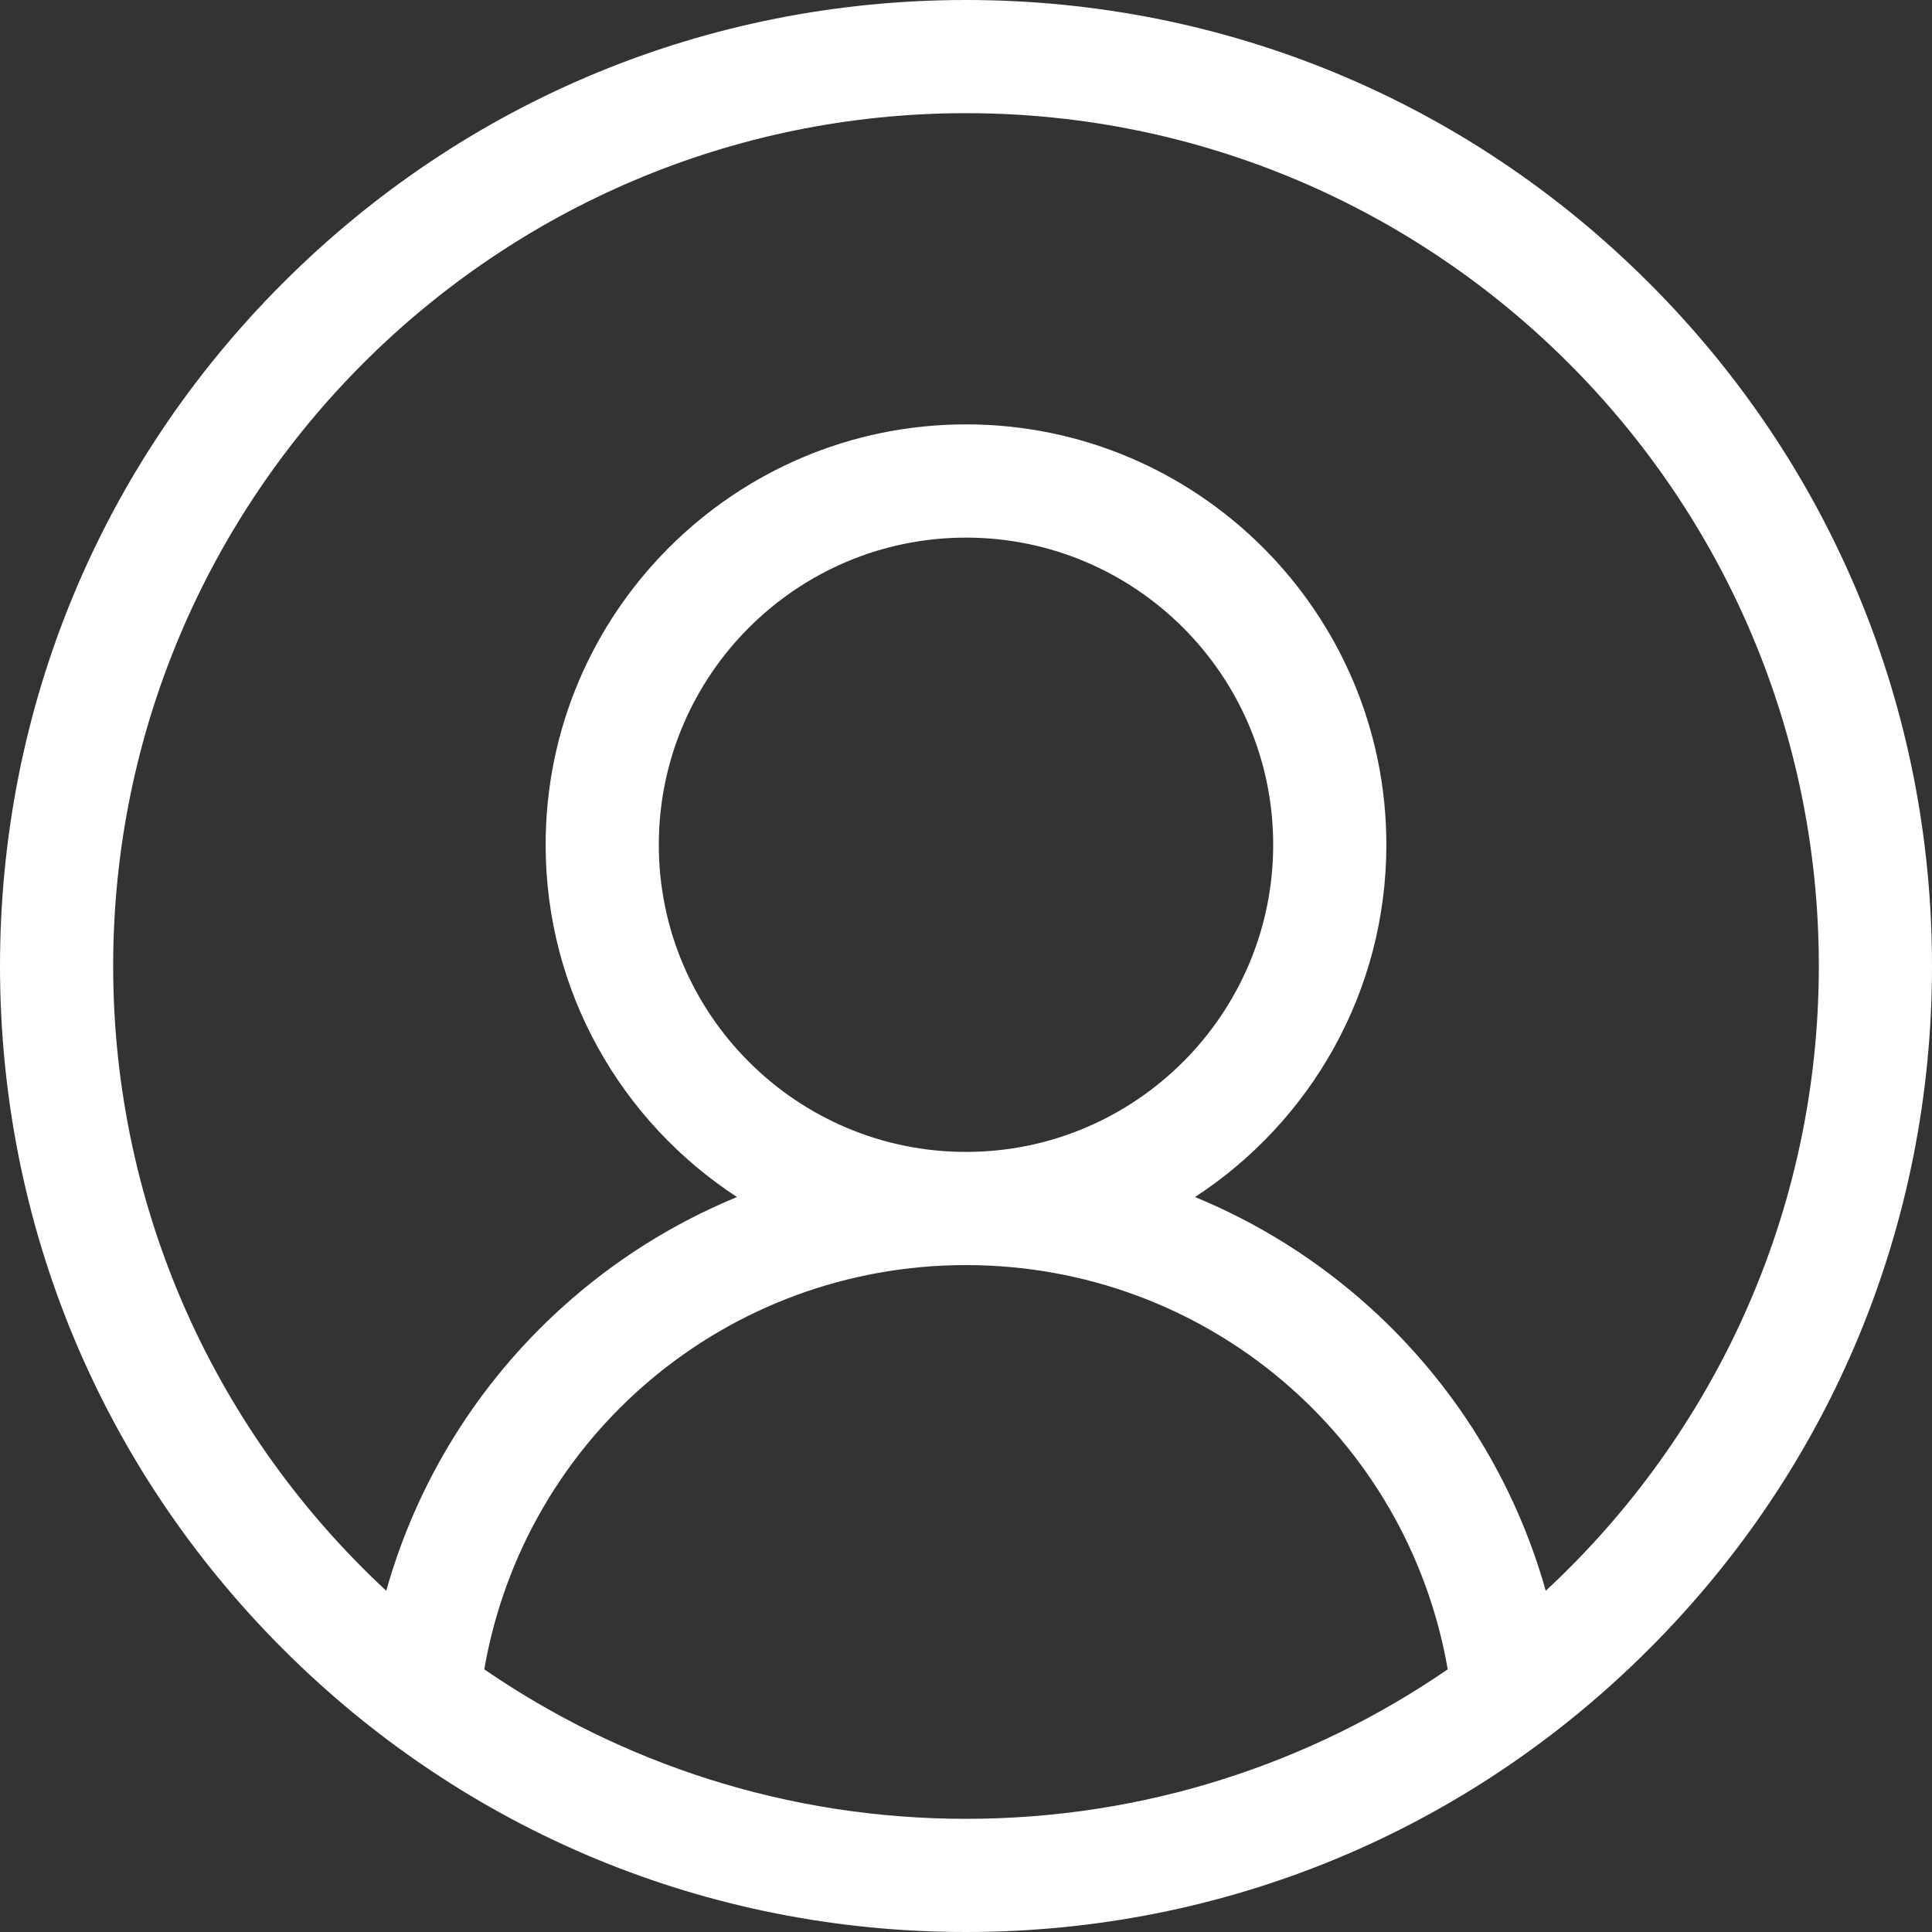 <svg width="26" height="26" viewBox="0 0 26 26" fill="none" xmlns="http://www.w3.org/2000/svg">
<rect x="0" y="0" width="26" height="26" fill="#333333" stroke="none"/>
<g clip-path="url(#clip0)">
<path d="M22.192 3.808C19.737 1.352 16.472 0 13 0C9.527 0 6.263 1.352 3.808 3.808C1.352 6.263 0 9.527 0 13C0 16.472 1.352 19.737 3.808 22.192C6.263 24.648 9.527 26 13 26C16.472 26 19.737 24.648 22.192 22.192C24.648 19.737 26 16.472 26 13C26 9.527 24.648 6.263 22.192 3.808V3.808ZM6.517 22.465C7.061 19.334 9.774 17.025 13 17.025C16.226 17.025 18.939 19.334 19.483 22.465C17.637 23.733 15.404 24.477 13 24.477C10.596 24.477 8.363 23.733 6.517 22.465ZM8.866 11.368C8.866 9.089 10.721 7.235 13 7.235C15.279 7.235 17.134 9.089 17.134 11.368C17.134 13.648 15.279 15.502 13 15.502C10.721 15.502 8.866 13.648 8.866 11.368V11.368ZM20.802 21.408C20.392 19.951 19.578 18.629 18.437 17.596C17.736 16.962 16.939 16.462 16.082 16.109C17.631 15.099 18.657 13.351 18.657 11.368C18.657 8.249 16.119 5.711 13 5.711C9.881 5.711 7.343 8.249 7.343 11.368C7.343 13.351 8.369 15.099 9.918 16.109C9.061 16.462 8.264 16.962 7.563 17.596C6.422 18.628 5.608 19.951 5.198 21.408C2.939 19.311 1.523 16.318 1.523 13C1.523 6.672 6.672 1.523 13 1.523C19.328 1.523 24.477 6.672 24.477 13C24.477 16.318 23.061 19.311 20.802 21.408V21.408Z" fill="white"/>
</g>
<defs>
<clipPath id="clip0">
<rect width="26" height="26" fill="white"/>
</clipPath>
</defs>
</svg>
